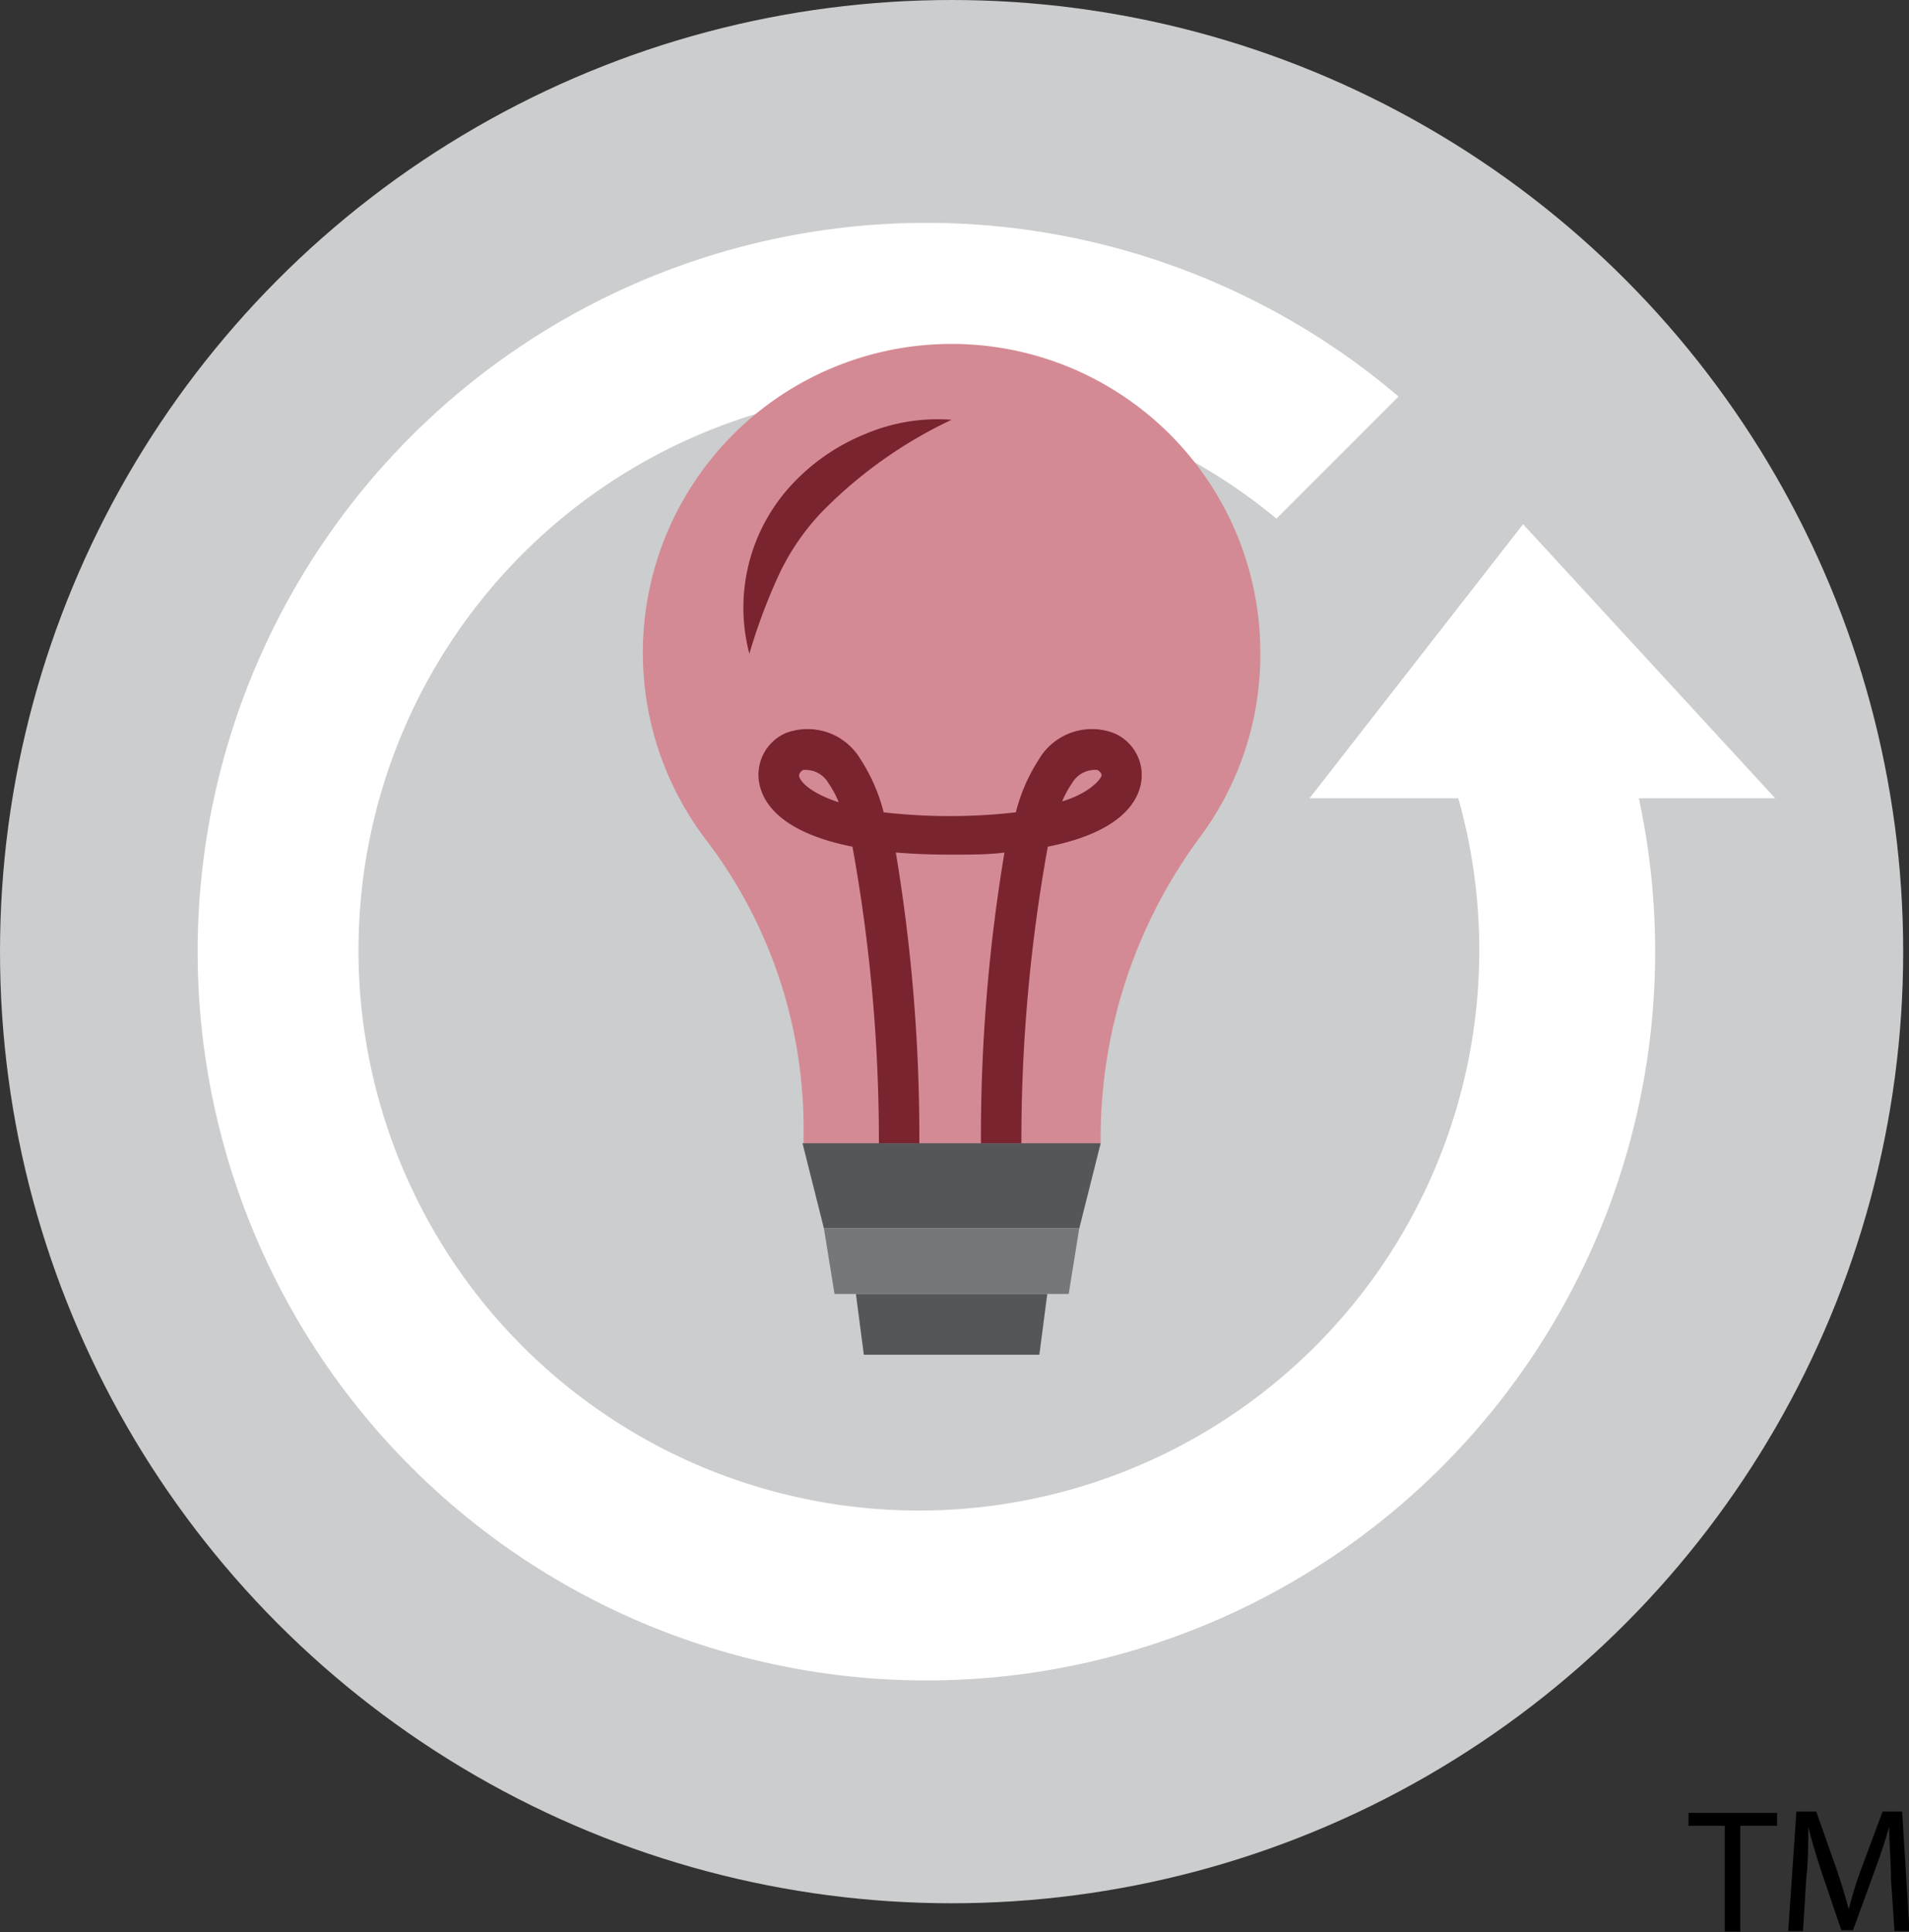 <svg xmlns="http://www.w3.org/2000/svg" viewBox="0 0 72.22 73.1"><rect x="0" y="0" width="72.22" height="73.1" fill="#333333" stroke="none"/><defs><style>.cls-4{fill:#54575a}.cls-6{fill:#79242f}</style></defs><g id="Layer_2" data-name="Layer 2"><g id="color"><g id="smartsearch-color"><circle cx="36" cy="36" r="36" fill="#cbcdce"/><path d="M67.16 30.2l-9.54-10.37-8.08 10.37h5.63a21.2 21.2 0 11-6.88-10.58L52.91 15A27.57 27.57 0 1062 30.2z" fill="#fff"/><path d="M47.68 24.73a11.68 11.68 0 10-21 7 18 18 0 013.72 10.75v.78h11.24v-.4a19.12 19.12 0 013.8-11.25 11.57 11.57 0 002.24-6.88z" fill="#d48a94"/><path class="cls-4" d="M40.83 46.47h-9.66l-.81-3.22h11.28l-.81 3.22z"/><path fill="#76777b" d="M40.43 48.95h-8.86l-.4-2.48h9.66l-.4 2.48z"/><path class="cls-4" d="M39.32 51.25h-6.64l-.3-2.3h7.24l-.3 2.3z"/><path class="cls-6" d="M42.13 27.73a2.33 2.33 0 00-2.83 1 6.72 6.72 0 00-.87 2 22 22 0 01-5 0 6.72 6.72 0 00-.87-2 2.33 2.33 0 00-2.83-1 1.72 1.72 0 00-1 1.93c.15.74.85 1.84 3.52 2.37a62.41 62.41 0 011 11.22h1.53a65.4 65.4 0 00-.89-11c.6.05 1.29.08 2 .08H36c.75 0 1.44 0 2-.08a65.4 65.4 0 00-.89 11h1.53a62.41 62.41 0 011-11.22c2.67-.53 3.37-1.63 3.52-2.37a1.72 1.72 0 00-1.03-1.93zm-11.9 1.62c0-.12.1-.19.15-.22a.58.58 0 01.19 0 1 1 0 01.78.51 3.59 3.59 0 01.38.71c-1.07-.35-1.46-.78-1.5-1zm9.94 1a3.59 3.59 0 01.38-.71 1 1 0 01.78-.51.58.58 0 01.19 0s.18.1.15.22-.43.65-1.5.97zM36 15.88a17 17 0 00-4.94 3.52 9 9 0 00-1.62 2.4 21.8 21.8 0 00-1.09 2.93 6.83 6.83 0 011.57-6.36 7.75 7.75 0 012.81-1.95 7 7 0 013.27-.54z"/><path d="M65.25 69.07h-1.37v-.49h3.35v.49h-1.39v4h-.59zM71.54 71.11c0-.63-.07-1.39-.07-2-.15.53-.34 1.09-.57 1.72l-.8 2.19h-.44l-.73-2.15c-.21-.64-.39-1.22-.52-1.76 0 .56 0 1.32-.08 2l-.12 1.94h-.56l.31-4.52h.75l.77 2.18c.19.56.34 1.06.46 1.52.11-.45.27-1 .47-1.52l.81-2.18h.74l.28 4.52h-.57z"/></g></g></g></svg>